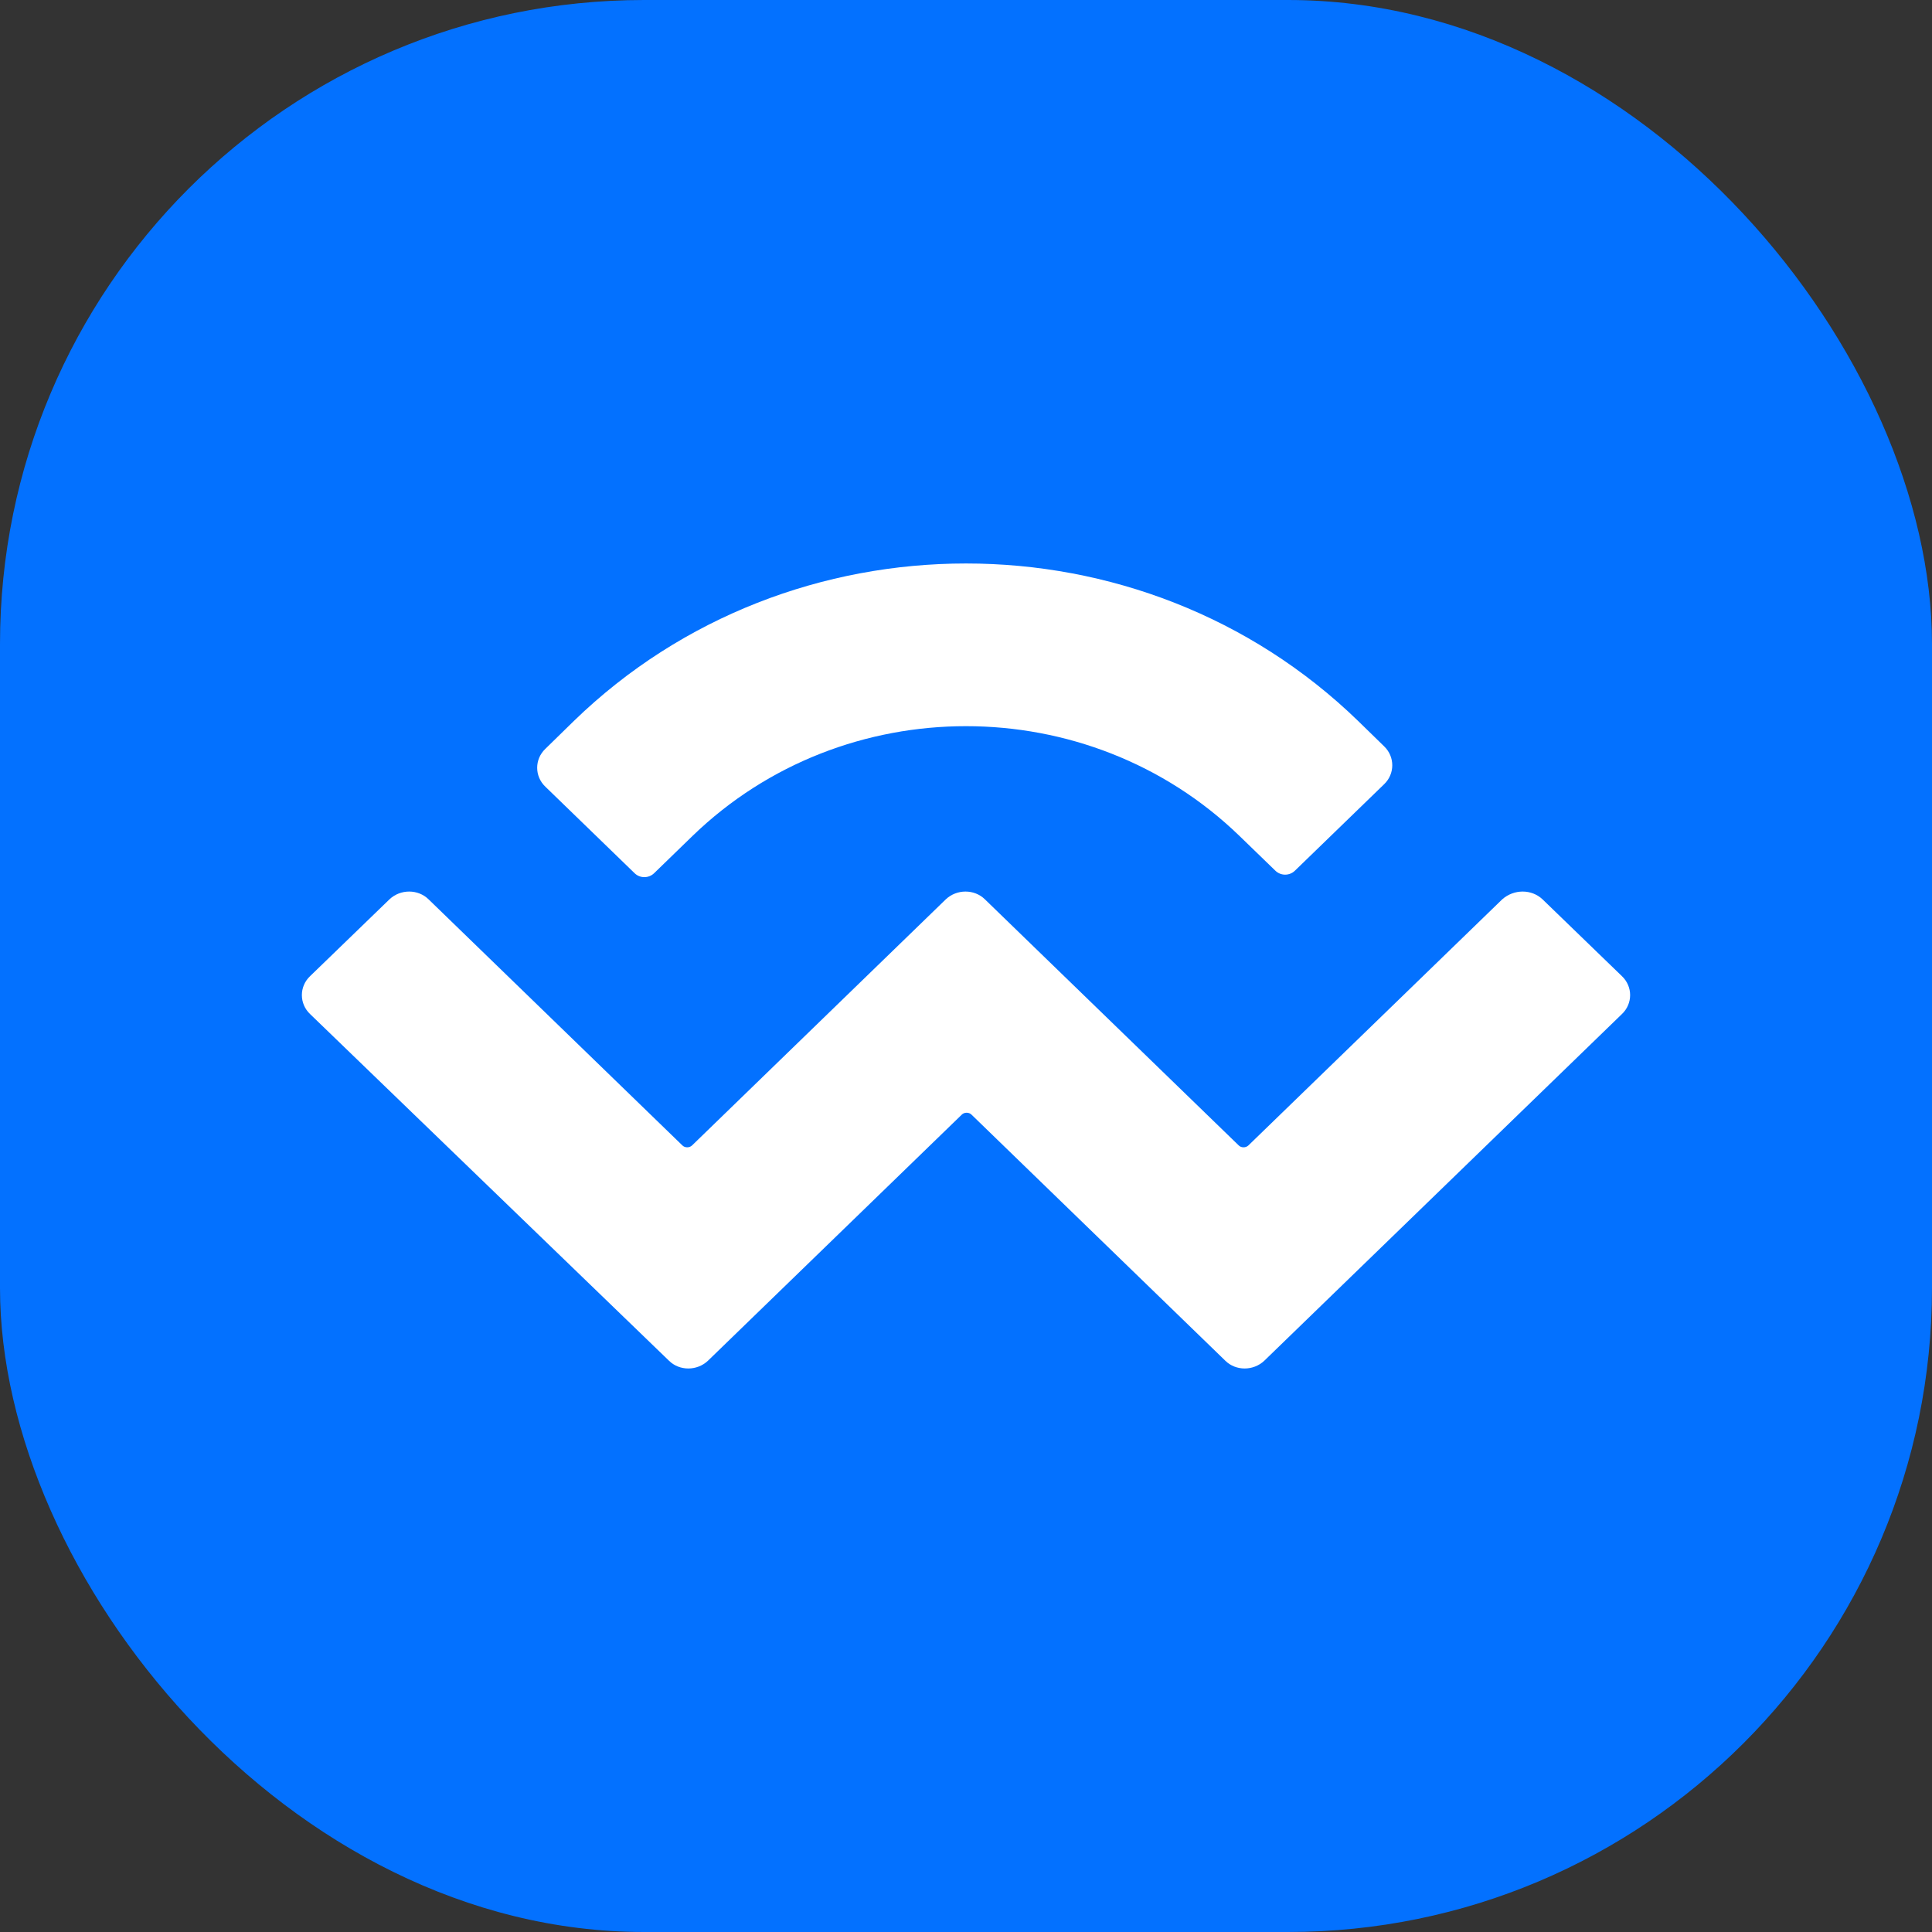 <svg width="24" height="24" viewBox="0 0 24 24" fill="none" xmlns="http://www.w3.org/2000/svg">
<rect x="0" y="0" width="24" height="24" fill="#333333" stroke="none"/>
<rect width="24" height="24" rx="8" fill="#0371FF"/>
<path d="M7.13 8.955C9.818 6.348 14.182 6.348 16.87 8.955L17.194 9.271C17.329 9.4 17.329 9.613 17.194 9.742L16.087 10.815C16.019 10.882 15.91 10.882 15.842 10.815L15.398 10.385C13.519 8.566 10.481 8.566 8.602 10.385L8.127 10.846C8.059 10.913 7.949 10.913 7.882 10.846L6.775 9.773C6.639 9.644 6.639 9.431 6.775 9.302L7.13 8.955ZM19.162 11.172L20.148 12.126C20.284 12.255 20.284 12.468 20.148 12.597L15.706 16.903C15.57 17.032 15.351 17.032 15.221 16.903L12.068 13.846C12.037 13.815 11.979 13.815 11.948 13.846L8.795 16.903C8.659 17.032 8.44 17.032 8.31 16.903L3.852 12.597C3.716 12.468 3.716 12.255 3.852 12.126L4.838 11.172C4.974 11.043 5.193 11.043 5.324 11.172L8.477 14.229C8.508 14.26 8.565 14.26 8.597 14.229L11.749 11.172C11.885 11.043 12.104 11.043 12.235 11.172L15.388 14.229C15.419 14.26 15.476 14.26 15.508 14.229L18.661 11.172C18.807 11.043 19.026 11.043 19.162 11.172Z" fill="white"/>
</svg>
